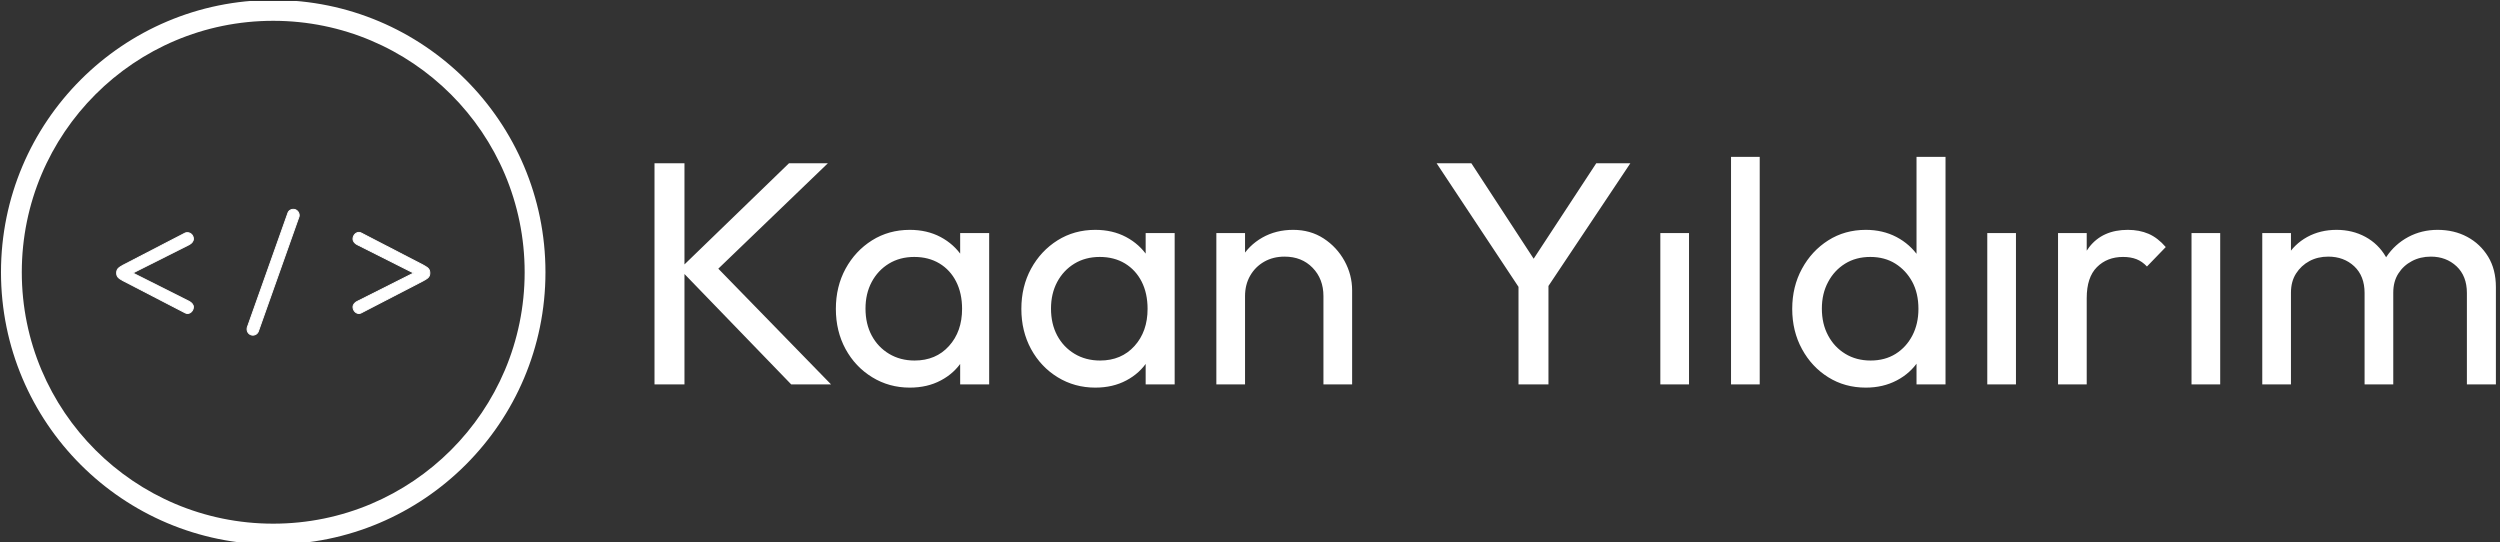 <svg xmlns="http://www.w3.org/2000/svg" version="1.1" xmlns:xlink="http://www.w3.org/1999/xlink" xmlns:svgjs="http://svgjs.dev/svgjs" width="2000" height="434" viewBox="0 0 2000 434"><rect x="0" y="0" width="2000" height="434" fill="#333333" stroke="none"/><g transform="matrix(1,0,0,1,-1.212,0.791)"><svg viewBox="0 0 396 86" data-background-color="#755bb4" preserveAspectRatio="xMidYMid meet" height="434" width="2000" xmlns="http://www.w3.org/2000/svg" xmlns:xlink="http://www.w3.org/1999/xlink"><g id="tight-bounds" transform="matrix(1,0,0,1,0.24,-0.157)"><svg viewBox="0 0 395.52 86.314" height="86.314" width="395.52"><g><svg viewBox="0 0 535.859 116.939" height="86.314" width="395.52"><g transform="matrix(1,0,0,1,140.339,33.69)"><svg viewBox="0 0 395.52 49.56" height="49.56" width="395.52"><g id="textblocktransform"><svg viewBox="0 0 395.52 49.56" height="49.56" width="395.52" id="textblock"><g><svg viewBox="0 0 395.52 49.56" height="49.56" width="395.52"><g transform="matrix(1,0,0,1,0,0)"><svg width="395.52" viewBox="4.1 -35.7 288.87 36.2" height="49.56" data-palette-color="#ffffff"><path d="M31.8 0L25.55 0 8.05-18.1 25.2-34.7 31.3-34.7 12.8-16.9 12.8-19.5 31.8 0ZM8.8 0L4.1 0 4.1-34.7 8.8-34.7 8.8 0ZM44.15 0.5L44.15 0.5Q40.9 0.5 38.25-1.13 35.6-2.75 34.07-5.55 32.55-8.35 32.55-11.85L32.55-11.85Q32.55-15.35 34.07-18.15 35.6-20.95 38.22-22.6 40.85-24.25 44.15-24.25L44.15-24.25Q46.85-24.25 48.97-23.13 51.1-22 52.4-20.03 53.7-18.05 53.85-15.45L53.85-15.45 53.85-8.3Q53.7-5.75 52.42-3.75 51.15-1.75 49.02-0.63 46.9 0.5 44.15 0.5ZM44.9-3.75L44.9-3.75Q48.25-3.75 50.3-6.03 52.35-8.3 52.35-11.85L52.35-11.85Q52.35-14.3 51.42-16.13 50.5-17.95 48.8-18.98 47.1-20 44.85-20L44.85-20Q42.6-20 40.87-18.95 39.15-17.9 38.17-16.07 37.2-14.25 37.2-11.9L37.2-11.9Q37.2-9.5 38.17-7.68 39.15-5.85 40.9-4.8 42.65-3.75 44.9-3.75ZM56.6 0L52.05 0 52.05-6.4 52.9-12.2 52.05-17.95 52.05-23.75 56.6-23.75 56.6 0ZM73.25 0.5L73.25 0.5Q70 0.5 67.34-1.13 64.7-2.75 63.17-5.55 61.65-8.35 61.65-11.85L61.65-11.85Q61.65-15.35 63.17-18.15 64.7-20.95 67.32-22.6 69.95-24.25 73.25-24.25L73.25-24.25Q75.95-24.25 78.07-23.13 80.2-22 81.5-20.03 82.8-18.05 82.95-15.45L82.95-15.45 82.95-8.3Q82.8-5.75 81.52-3.75 80.25-1.75 78.12-0.63 76 0.5 73.25 0.5ZM74-3.75L74-3.75Q77.34-3.75 79.4-6.03 81.45-8.3 81.45-11.85L81.45-11.85Q81.45-14.3 80.52-16.13 79.59-17.95 77.9-18.98 76.2-20 73.95-20L73.95-20Q71.7-20 69.97-18.95 68.25-17.9 67.27-16.07 66.3-14.25 66.3-11.9L66.3-11.9Q66.3-9.5 67.27-7.68 68.25-5.85 70-4.8 71.75-3.75 74-3.75ZM85.7 0L81.15 0 81.15-6.4 82-12.2 81.15-17.95 81.15-23.75 85.7-23.75 85.7 0ZM113.54 0L109.04 0 109.04-13.85Q109.04-16.55 107.34-18.3 105.64-20.05 102.94-20.05L102.94-20.05Q101.14-20.05 99.74-19.25 98.34-18.45 97.54-17.05 96.74-15.65 96.74-13.85L96.74-13.85 94.89-14.9Q94.89-17.6 96.09-19.7 97.29-21.8 99.44-23.03 101.59-24.25 104.29-24.25L104.29-24.25Q106.99-24.25 109.07-22.9 111.14-21.55 112.34-19.38 113.54-17.2 113.54-14.75L113.54-14.75 113.54 0ZM96.74 0L92.24 0 92.24-23.75 96.74-23.75 96.74 0ZM143.44-14.1L140.44-14.1 126.79-34.7 132.24-34.7 143.24-17.85 140.79-17.85 151.84-34.7 157.19-34.7 143.44-14.1ZM144.34 0L139.64 0 139.64-17.2 144.34-17.2 144.34 0ZM166.39 0L161.89 0 161.89-23.75 166.39-23.75 166.39 0ZM177.48 0L172.98 0 172.98-35.7 177.48-35.7 177.48 0ZM194.13 0.5L194.13 0.5Q190.83 0.5 188.23-1.13 185.63-2.75 184.11-5.55 182.58-8.35 182.58-11.85L182.58-11.85Q182.58-15.35 184.11-18.15 185.63-20.95 188.23-22.6 190.83-24.25 194.13-24.25L194.13-24.25Q196.78-24.25 198.93-23.13 201.08-22 202.41-20.03 203.73-18.05 203.88-15.45L203.88-15.45 203.88-8.3Q203.73-5.75 202.43-3.75 201.13-1.75 198.98-0.63 196.83 0.5 194.13 0.5ZM194.88-3.75L194.88-3.75Q197.13-3.75 198.81-4.8 200.48-5.85 201.43-7.68 202.38-9.5 202.38-11.85L202.38-11.85Q202.38-14.3 201.41-16.1 200.43-17.9 198.76-18.95 197.08-20 194.83-20L194.83-20Q192.58-20 190.88-18.95 189.18-17.9 188.21-16.07 187.23-14.25 187.23-11.9L187.23-11.9Q187.23-9.5 188.21-7.68 189.18-5.85 190.91-4.8 192.63-3.75 194.88-3.75ZM206.63-35.7L206.63 0 202.08 0 202.08-6.4 202.93-12.2 202.08-17.95 202.08-35.7 206.63-35.7ZM217.68 0L213.18 0 213.18-23.75 217.68-23.75 217.68 0ZM228.78 0L224.28 0 224.28-23.75 228.78-23.75 228.78 0ZM228.78-13.55L228.78-13.55 227.08-14.3Q227.08-18.85 229.18-21.55 231.28-24.25 235.23-24.25L235.23-24.25Q237.03-24.25 238.48-23.63 239.93-23 241.18-21.55L241.18-21.55 238.23-18.5Q237.48-19.3 236.58-19.65 235.68-20 234.48-20L234.48-20Q231.98-20 230.38-18.4 228.78-16.8 228.78-13.55ZM249.72 0L245.22 0 245.22-23.75 249.72-23.75 249.72 0ZM260.82 0L256.32 0 256.32-23.75 260.82-23.75 260.82 0ZM276.87 0L272.37 0 272.37-14.35Q272.37-17 270.75-18.53 269.12-20.05 266.67-20.05L266.67-20.05Q265.02-20.05 263.72-19.35 262.42-18.65 261.62-17.4 260.82-16.15 260.82-14.4L260.82-14.4 258.97-15.3Q258.97-18 260.14-20 261.32-22 263.37-23.13 265.42-24.25 267.97-24.25L267.97-24.25Q270.47-24.25 272.5-23.15 274.52-22.05 275.69-20.05 276.87-18.05 276.87-15.3L276.87-15.3 276.87 0ZM292.97 0L288.42 0 288.42-14.35Q288.42-17 286.8-18.53 285.17-20.05 282.77-20.05L282.77-20.05Q281.12-20.05 279.8-19.35 278.47-18.65 277.67-17.4 276.87-16.15 276.87-14.4L276.87-14.4 274.32-15.3Q274.47-18.05 275.8-20.03 277.12-22 279.22-23.13 281.32-24.25 283.82-24.25L283.82-24.25Q286.42-24.25 288.47-23.15 290.52-22.05 291.75-20.05 292.97-18.05 292.97-15.25L292.97-15.25 292.97 0Z" opacity="1" transform="matrix(1,0,0,1,0,0)" fill="#ffffff" class="wordmark-text-0" data-fill-palette-color="primary" id="text-0"></path></svg></g></svg></g></svg></g></svg></g><g><svg viewBox="0 0 116.939 116.939" height="116.939" width="116.939"><g><svg></svg></g><g id="icon-0"><svg viewBox="0 0 116.939 116.939" height="116.939" width="116.939"><g><path d="M0 58.47c0-32.292 26.178-58.47 58.47-58.47 32.292 0 58.47 26.178 58.469 58.47 0 32.292-26.178 58.47-58.469 58.469-32.292 0-58.47-26.178-58.47-58.469zM58.47 112.47c29.824 0 54-24.177 54-54 0-29.824-24.177-54-54-54.001-29.824 0-54 24.177-54.001 54.001 0 29.824 24.177 54 54.001 54z" data-fill-palette-color="accent" fill="#ffffff" stroke="transparent"></path></g><g transform="matrix(1,0,0,1,24.735,44.856)"><svg viewBox="0 0 67.469 27.227" height="27.227" width="67.469"><g><svg xmlns="http://www.w3.org/2000/svg" xmlns:xlink="http://www.w3.org/1999/xlink" version="1.1" x="0" y="0" viewBox="11.565 34.49 76.87 31.021" enable-background="new 0 0 100 100" xml:space="preserve" height="27.227" width="67.469" class="icon-dxe-0" data-fill-palette-color="accent" id="dxe-0"><path d="M29.399 57.112C30.014 57.42 30.476 57.958 30.476 58.495 30.476 59.534 29.438 60.456 28.477 59.957L13.254 52.076C12.408 51.577 11.678 51.268 11.678 50.192 11.678 49.077 12.37 48.807 13.254 48.27L28.477 40.389C29.515 40.043 30.476 40.813 30.476 41.851 30.476 42.426 30.015 42.965 29.399 43.274L15.638 50.192z" fill="#ffffff" data-fill-palette-color="accent"></path><path d="M29.033 60.209C28.825 60.209 28.62 60.157 28.425 60.057L13.202 52.176 12.96 52.035C12.212 51.604 11.565 51.231 11.565 50.192 11.565 49.135 12.159 48.786 12.911 48.343 13.004 48.289 13.098 48.233 13.195 48.174L28.424 40.289C28.619 40.223 28.801 40.192 28.982 40.192 29.882 40.192 30.588 40.92 30.588 41.85 30.588 42.437 30.151 43.022 29.449 43.372L15.887 50.19 29.449 57.008C30.14 57.354 30.588 57.938 30.588 58.492 30.588 59.407 29.861 60.209 29.033 60.209M28.982 40.419C28.826 40.419 28.668 40.445 28.512 40.497L13.306 48.37C13.215 48.427 13.118 48.483 13.025 48.537 12.282 48.976 11.791 49.265 11.791 50.192 11.791 51.102 12.328 51.411 13.072 51.84 13.151 51.885 13.23 51.93 13.311 51.979L28.528 59.856C28.69 59.94 28.86 59.983 29.032 59.983 29.729 59.983 30.362 59.274 30.362 58.495 30.362 58.03 29.955 57.515 29.348 57.212L15.386 50.192 29.348 43.172C29.964 42.864 30.362 42.344 30.362 41.851 30.363 41.048 29.756 40.419 28.982 40.419" fill="#ffffff" data-fill-palette-color="accent"></path><path d="M46.385 64.416A1.44 1.44 0 0 1 44.771 65.377C44.002 65.224 43.502 64.492 43.617 63.685 43.617 63.609 43.656 63.494 43.694 63.378L53.574 35.547C53.804 34.855 54.496 34.509 55.188 34.624 55.918 34.778 56.457 35.509 56.341 36.276A0.7 0.7 0 0 1 56.264 36.546z" fill="#ffffff" data-fill-palette-color="accent"></path><path d="M45.016 65.511C44.928 65.511 44.839 65.503 44.753 65.489 43.916 65.322 43.382 64.54 43.506 63.67 43.505 63.594 43.544 63.477 43.585 63.352L53.468 35.51C53.675 34.892 54.246 34.49 54.925 34.49 55.019 34.49 55.113 34.499 55.206 34.513 56.018 34.685 56.575 35.483 56.453 36.294A0.8 0.8 0 0 1 56.366 36.596L46.491 64.452A1.55 1.55 0 0 1 45.016 65.511M54.925 34.715C54.345 34.715 53.857 35.055 53.681 35.582L43.801 63.415C43.766 63.519 43.731 63.628 43.731 63.685 43.623 64.452 44.08 65.124 44.793 65.267A1.326 1.326 0 0 0 46.279 64.381L56.16 36.509A0.7 0.7 0 0 0 56.23 36.278 1.383 1.383 0 0 0 55.166 34.735 1.5 1.5 0 0 0 54.925 34.715" fill="#ffffff" data-fill-palette-color="accent"></path><path d="M84.362 50.192L70.6 43.274C69.986 42.965 69.525 42.426 69.525 41.851 69.525 40.813 70.562 39.889 71.523 40.389L86.746 48.27C87.631 48.807 88.322 49.077 88.322 50.192 88.322 51.268 87.592 51.577 86.746 52.076L71.523 59.957C70.562 60.456 69.525 59.534 69.525 58.495 69.525 57.958 69.986 57.42 70.6 57.112z" fill="#ffffff" data-fill-palette-color="accent"></path><path d="M70.967 60.209C70.139 60.209 69.411 59.407 69.411 58.495 69.411 57.94 69.858 57.356 70.55 57.011L84.112 50.193 70.55 43.374C69.848 43.022 69.411 42.438 69.411 41.852 69.411 40.939 70.139 40.138 70.967 40.138 71.176 40.138 71.38 40.189 71.575 40.29L86.798 48.171 87.088 48.344C87.841 48.786 88.435 49.136 88.435 50.193 88.435 51.232 87.789 51.605 87.04 52.036L86.803 52.174 71.575 60.058A1.3 1.3 0 0 1 70.967 60.209M70.967 40.363C70.271 40.363 69.637 41.072 69.637 41.851 69.637 42.344 70.034 42.864 70.651 43.172L84.613 50.192 70.651 57.212C70.045 57.517 69.637 58.032 69.637 58.495 69.637 59.274 70.271 59.983 70.967 59.983 71.139 59.983 71.309 59.94 71.471 59.856L86.694 51.976C86.769 51.93 86.849 51.885 86.927 51.84 87.671 51.41 88.209 51.102 88.209 50.192 88.209 49.264 87.718 48.976 86.974 48.537 86.881 48.483 86.786 48.427 86.687 48.367L71.471 40.491A1.1 1.1 0 0 0 70.967 40.363" fill="#ffffff" data-fill-palette-color="accent"></path></svg></g></svg></g></svg></g></svg></g></svg></g><defs></defs></svg><rect width="395.52" height="86.314" fill="none" stroke="none" visibility="hidden"></rect></g></svg></g></svg>